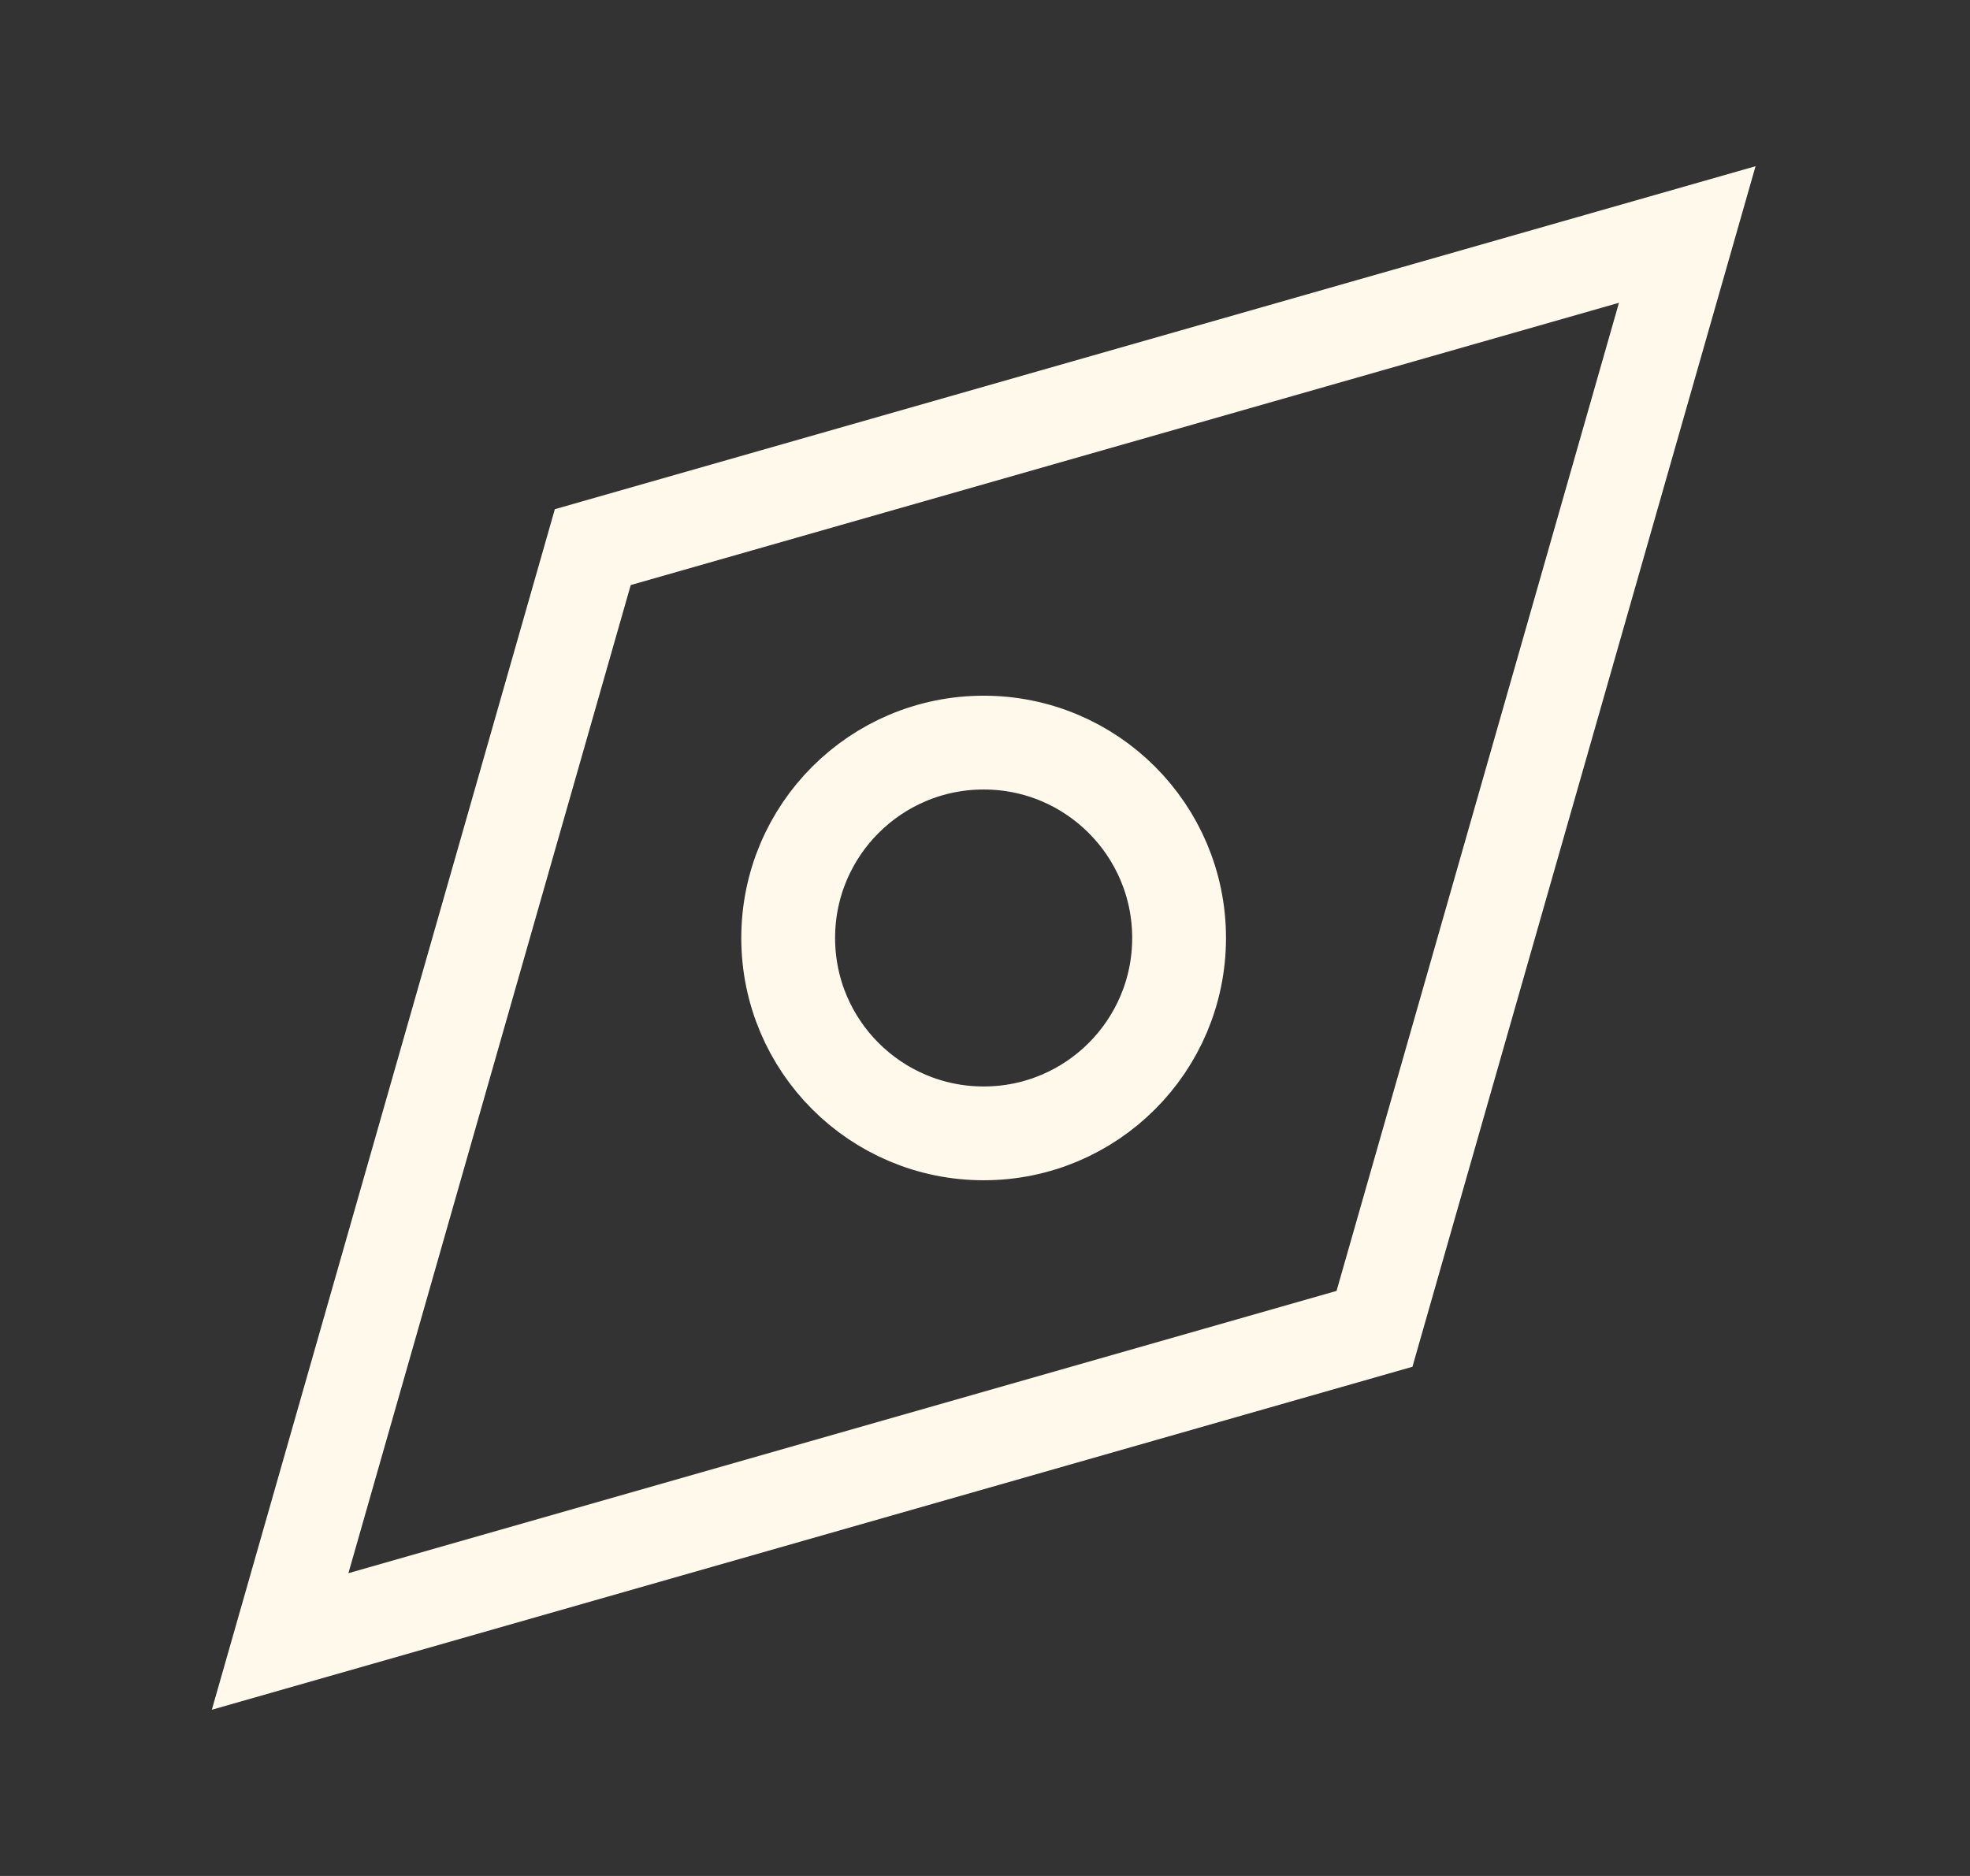 <svg width="21" height="20" viewBox="0 0 21 20" fill="none" xmlns="http://www.w3.org/2000/svg">
<rect x="0" y="0" width="21" height="20" fill="#333333" stroke="none"/>
<path d="M14.652 14.167L17.986 2.5L6.319 5.833L2.986 17.5L14.652 14.167Z" stroke="#FFF9EB"/>
<path d="M12.569 10C12.569 11.151 11.636 12.083 10.486 12.083C9.335 12.083 8.402 11.151 8.402 10C8.402 8.849 9.335 7.917 10.486 7.917C11.636 7.917 12.569 8.849 12.569 10Z" stroke="#FFF9EB"/>
</svg>
